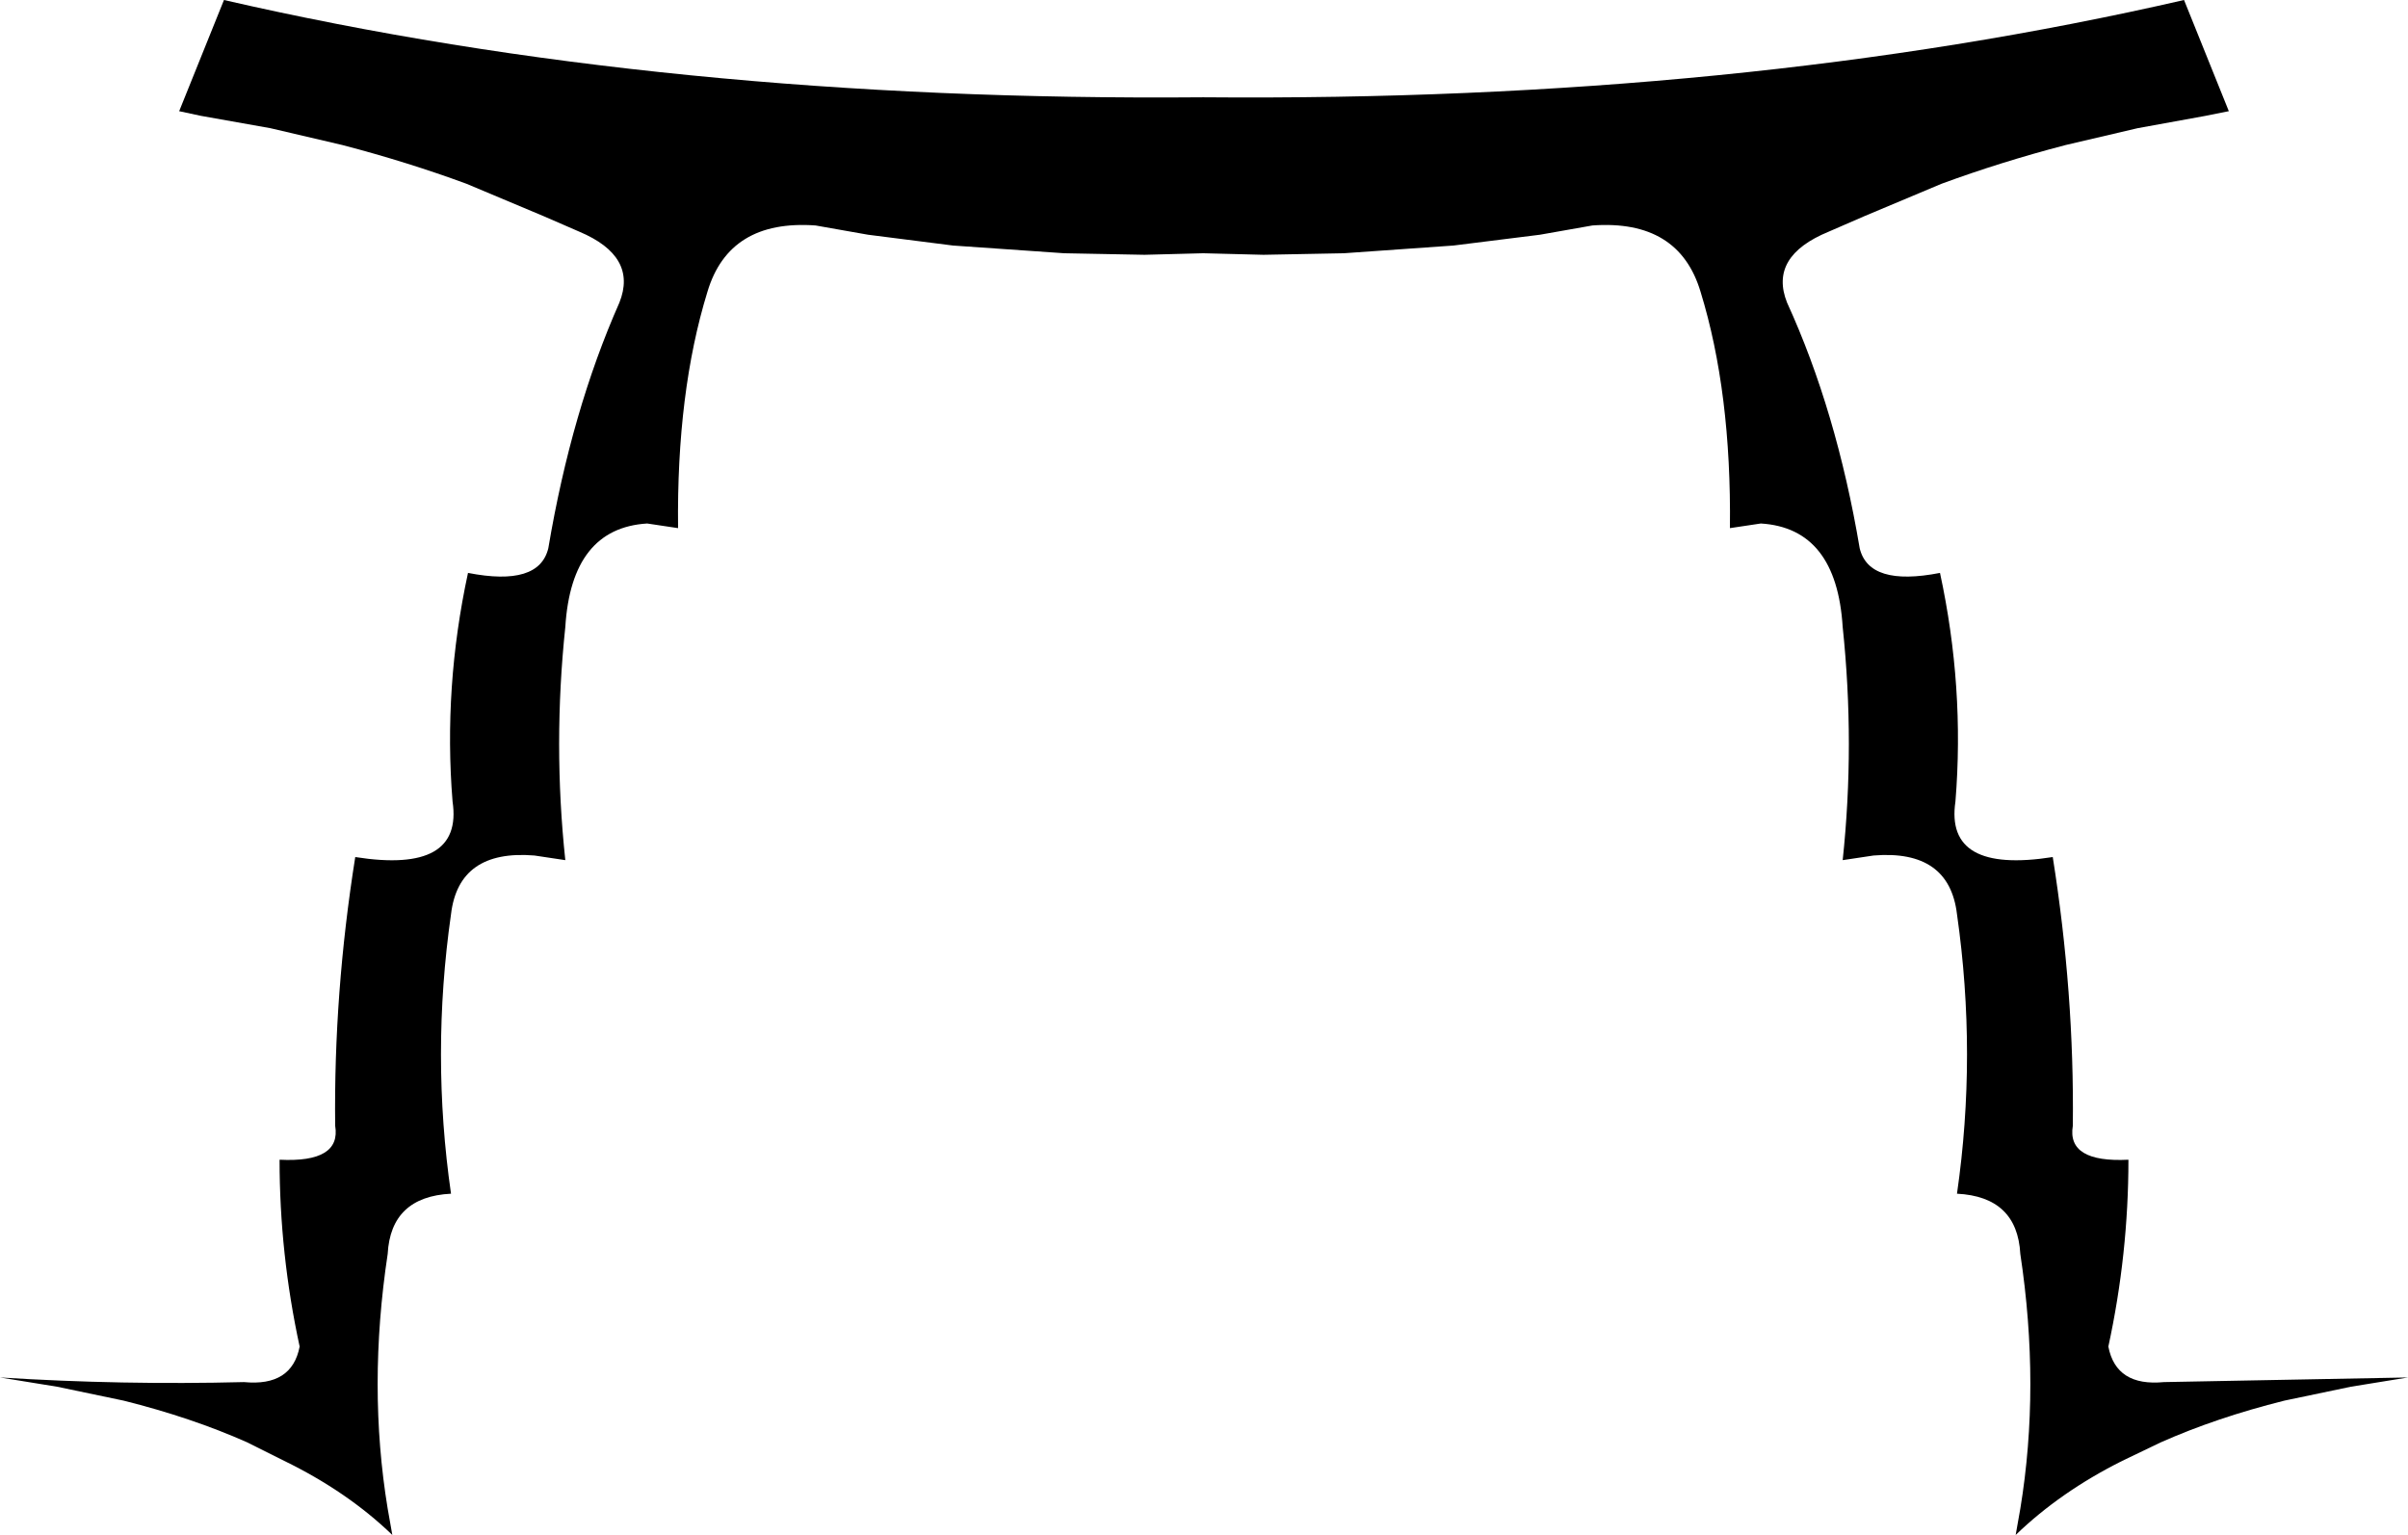 <?xml version="1.0" encoding="UTF-8" standalone="no"?>
<svg xmlns:xlink="http://www.w3.org/1999/xlink" height="49.7px" width="77.95px" xmlns="http://www.w3.org/2000/svg">
  <g transform="matrix(1.0, 0.0, 0.0, 1.0, -360.95, -326.55)">
    <path d="M379.7 334.05 L378.55 333.55 376.05 332.5 Q374.15 331.8 372.05 331.25 L369.7 330.7 367.45 330.3 366.75 330.15 368.2 326.55 Q382.55 329.85 399.9 329.7 417.3 329.85 431.65 326.55 L433.1 330.15 432.35 330.3 430.15 330.7 427.8 331.25 Q425.7 331.8 423.8 332.5 L421.3 333.55 420.15 334.05 Q418.2 334.85 418.8 336.35 420.4 339.85 421.15 344.3 421.45 345.55 423.75 345.1 424.55 348.8 424.25 352.5 423.9 354.85 427.4 354.3 428.1 358.7 428.05 363.0 427.85 364.2 429.85 364.1 429.85 367.15 429.2 370.15 429.45 371.45 431.0 371.3 L438.9 371.15 437.05 371.45 434.9 371.9 Q432.7 372.45 430.9 373.25 L429.65 373.85 Q427.65 374.85 426.2 376.25 L426.35 375.4 Q427.0 371.45 426.35 367.15 426.25 365.3 424.3 365.2 424.95 360.7 424.3 356.15 424.05 354.05 421.6 354.25 L420.6 354.4 Q421.0 350.65 420.6 346.85 420.4 343.65 417.95 343.5 L416.95 343.65 Q417.0 339.25 416.0 336.0 415.3 333.65 412.5 333.85 L410.8 334.15 408.0 334.5 404.45 334.75 401.85 334.8 399.9 334.75 398.0 334.8 395.4 334.75 391.8 334.5 389.05 334.15 387.35 333.85 Q384.55 333.65 383.85 336.0 382.85 339.25 382.9 343.65 L381.9 343.5 Q379.45 343.65 379.25 346.85 378.85 350.65 379.25 354.4 L378.25 354.25 Q375.8 354.05 375.55 356.15 374.9 360.7 375.55 365.2 373.6 365.3 373.5 367.15 372.85 371.45 373.5 375.4 L373.65 376.25 Q372.2 374.85 370.15 373.85 L368.95 373.25 Q367.15 372.45 364.95 371.9 L362.8 371.45 360.95 371.15 Q364.9 371.4 368.85 371.3 370.4 371.45 370.65 370.15 370.0 367.15 370.0 364.1 372.0 364.2 371.8 363.0 371.75 358.7 372.45 354.3 375.95 354.85 375.6 352.5 375.3 348.8 376.1 345.1 378.4 345.55 378.7 344.3 379.45 339.85 381.0 336.35 381.6 334.85 379.7 334.05" fill="#000000" fill-rule="evenodd" stroke="none"/>
  </g>
</svg>

